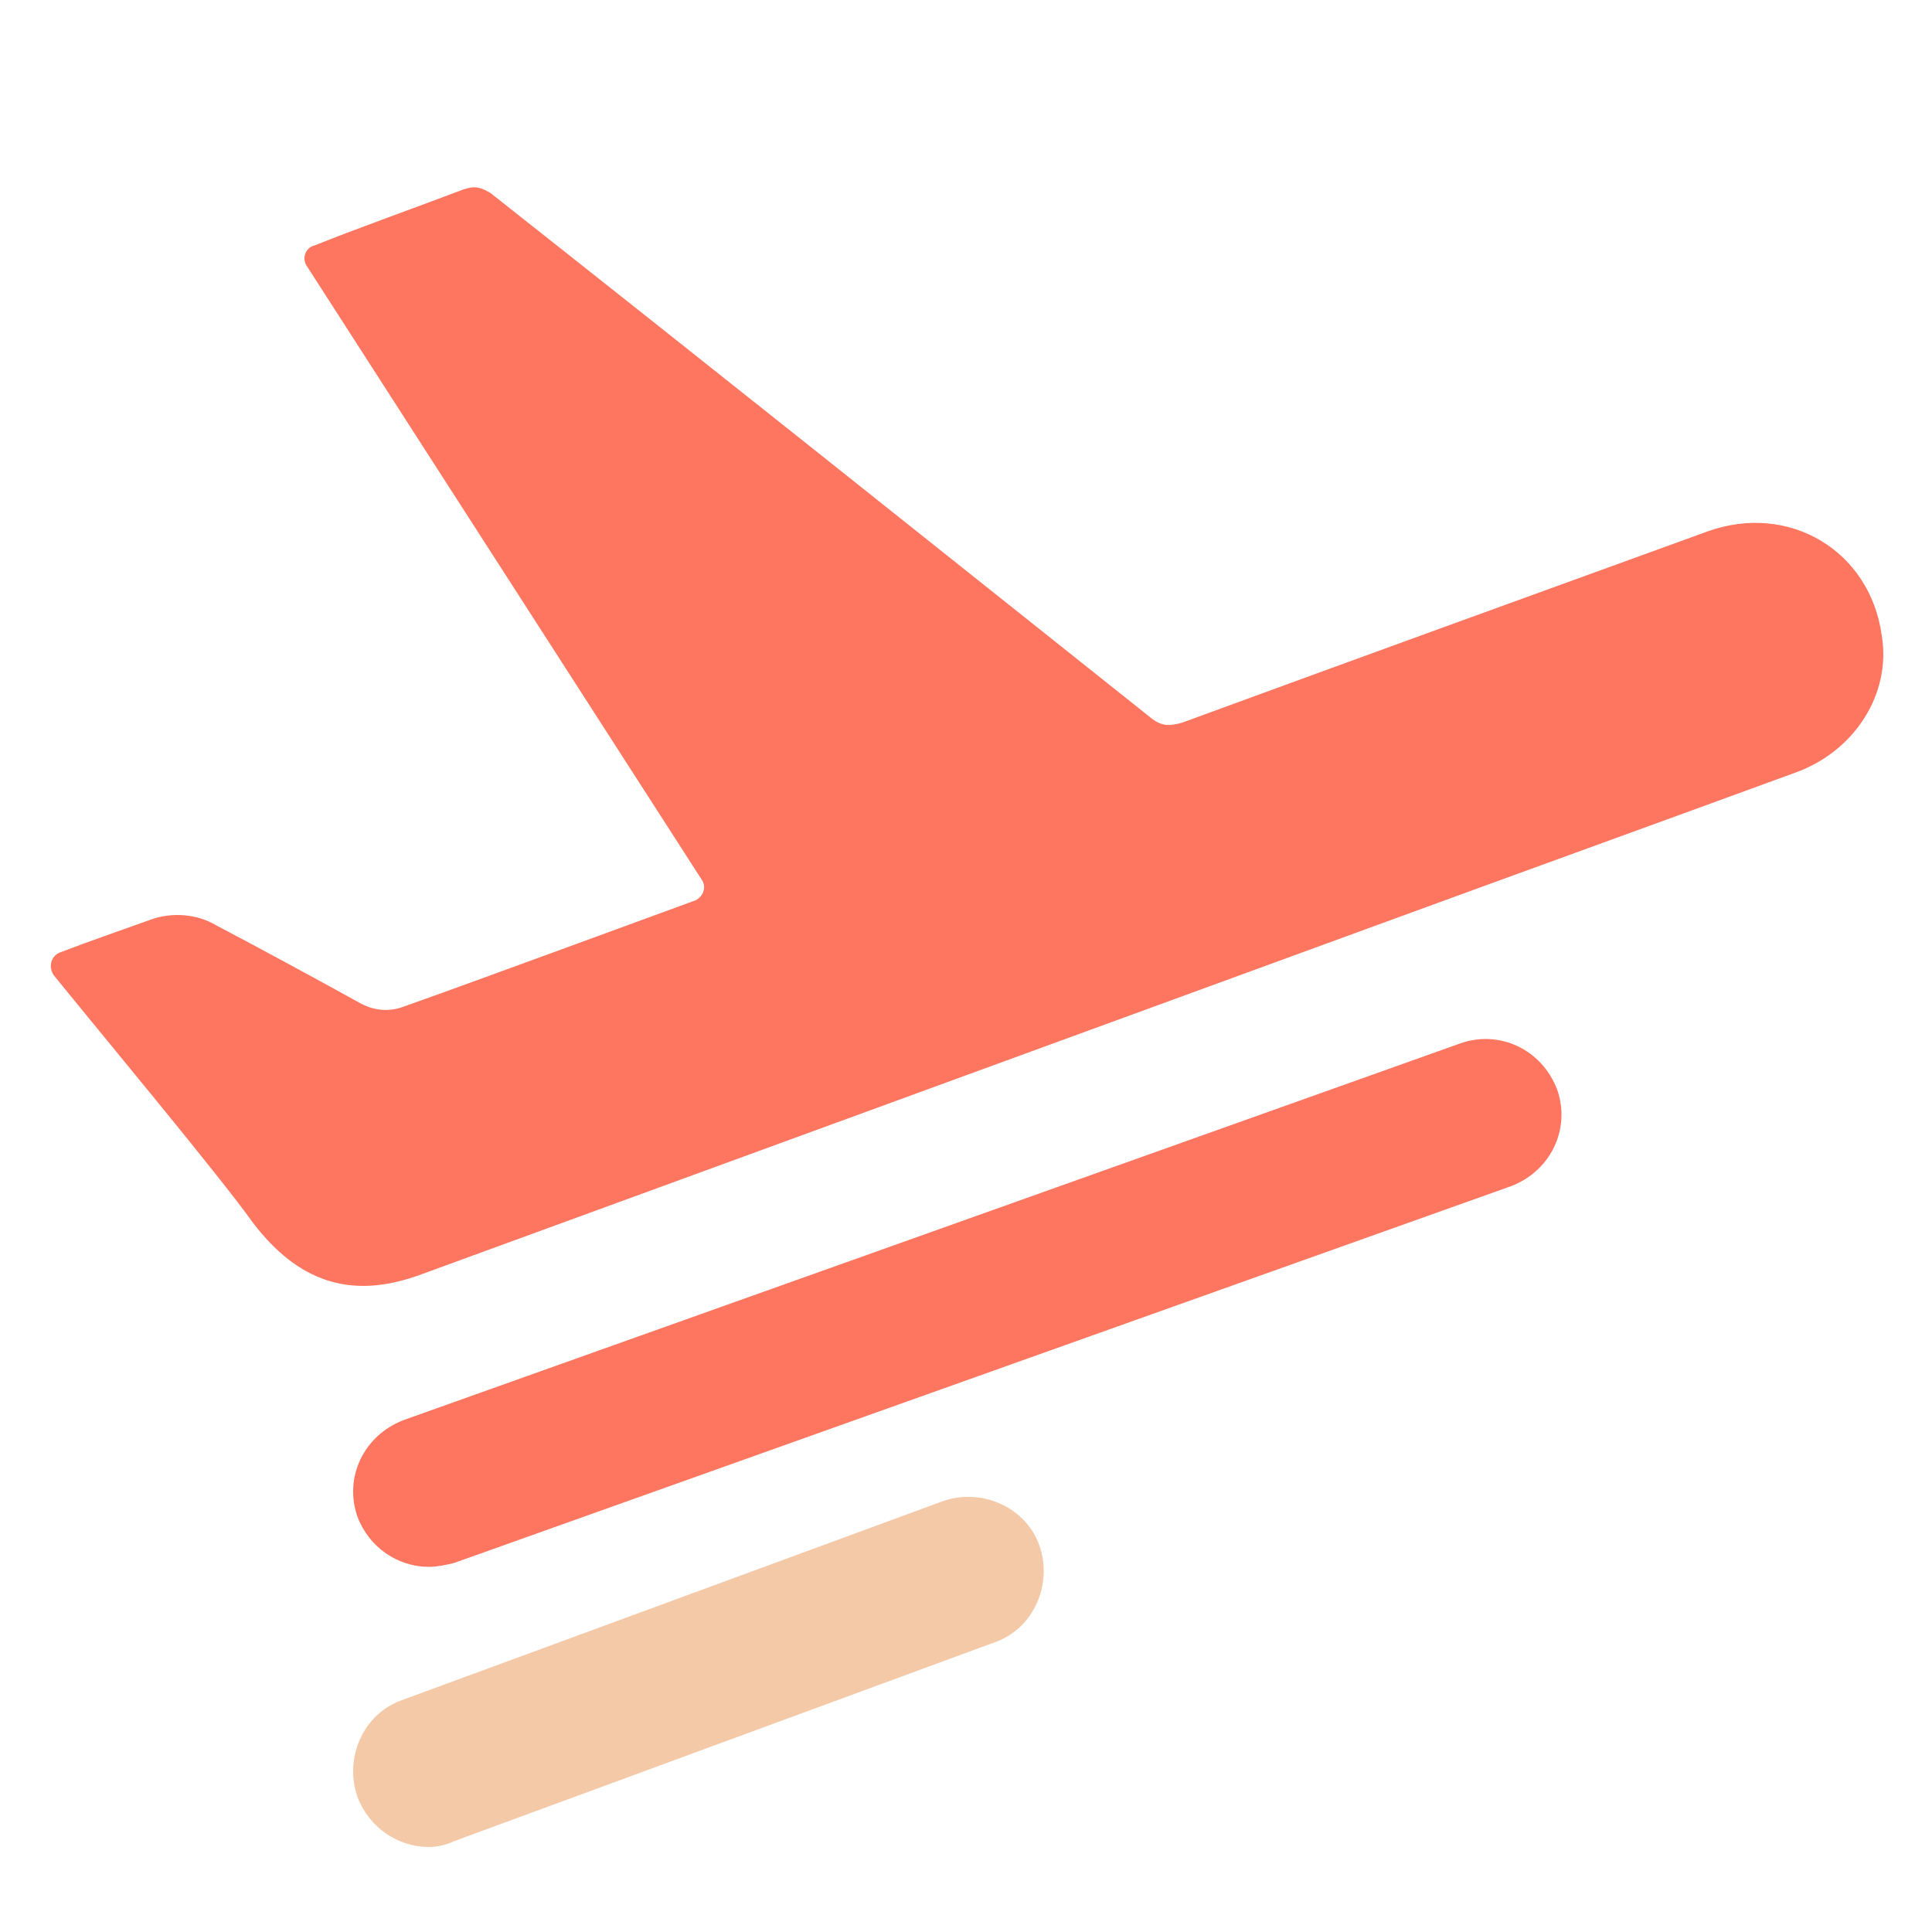 <?xml version="1.0" standalone="no"?><!DOCTYPE svg PUBLIC "-//W3C//DTD SVG 1.1//EN" "http://www.w3.org/Graphics/SVG/1.1/DTD/svg11.dtd"><svg class="icon" width="1024px" height="1024.00px" viewBox="0 0 1024 1024" version="1.1" xmlns="http://www.w3.org/2000/svg"><path d="M227.328 830.464c-16.384 0-31.744-10.24-37.888-26.624-7.168-20.48 3.072-43.008 24.576-51.2L774.144 552.96c20.48-7.168 43.008 3.072 51.2 24.576 7.168 20.48-3.072 43.008-24.576 51.2L240.64 828.416c-4.096 1.024-9.216 2.048-13.312 2.048zM28.672 517.12c-3.072-4.096-2.048-10.24 3.072-12.288 13.312-5.12 33.792-12.288 48.128-17.408 11.264-4.096 24.576-3.072 34.816 3.072 21.504 11.264 57.344 30.72 75.776 40.96 7.168 4.096 15.36 5.12 23.552 2.048 34.816-12.288 132.096-48.128 154.624-56.32 4.096-2.048 6.144-7.168 3.072-11.264L162.816 141.312c-3.072-4.096-1.024-10.24 4.096-11.264 17.408-7.168 57.344-21.504 78.848-29.696 6.144-2.048 9.216-1.024 14.336 2.048 116.736 92.16 233.472 185.344 349.184 277.504 6.144 5.12 10.24 5.12 17.408 3.072 92.16-33.792 185.344-67.584 278.528-101.376 43.008-15.36 86.016 10.24 92.16 55.296 5.12 30.72-14.336 61.44-46.08 72.704-72.704 26.624-146.432 53.248-219.136 79.872L222.208 675.84c-36.864 13.312-64.512 3.072-88.064-27.648-17.408-24.576-83.968-104.448-105.472-131.072z" fill="#FE765F" /><path d="M227.328 978.944c-16.384 0-31.744-10.24-37.888-26.624-7.168-20.48 3.072-44.032 23.552-51.2l286.72-105.472c20.48-7.168 44.032 3.072 51.2 23.552 7.168 20.48-3.072 44.032-23.552 51.2l-286.72 105.472c-4.096 2.048-9.216 3.072-13.312 3.072z" fill="#F4C9A8" /></svg>